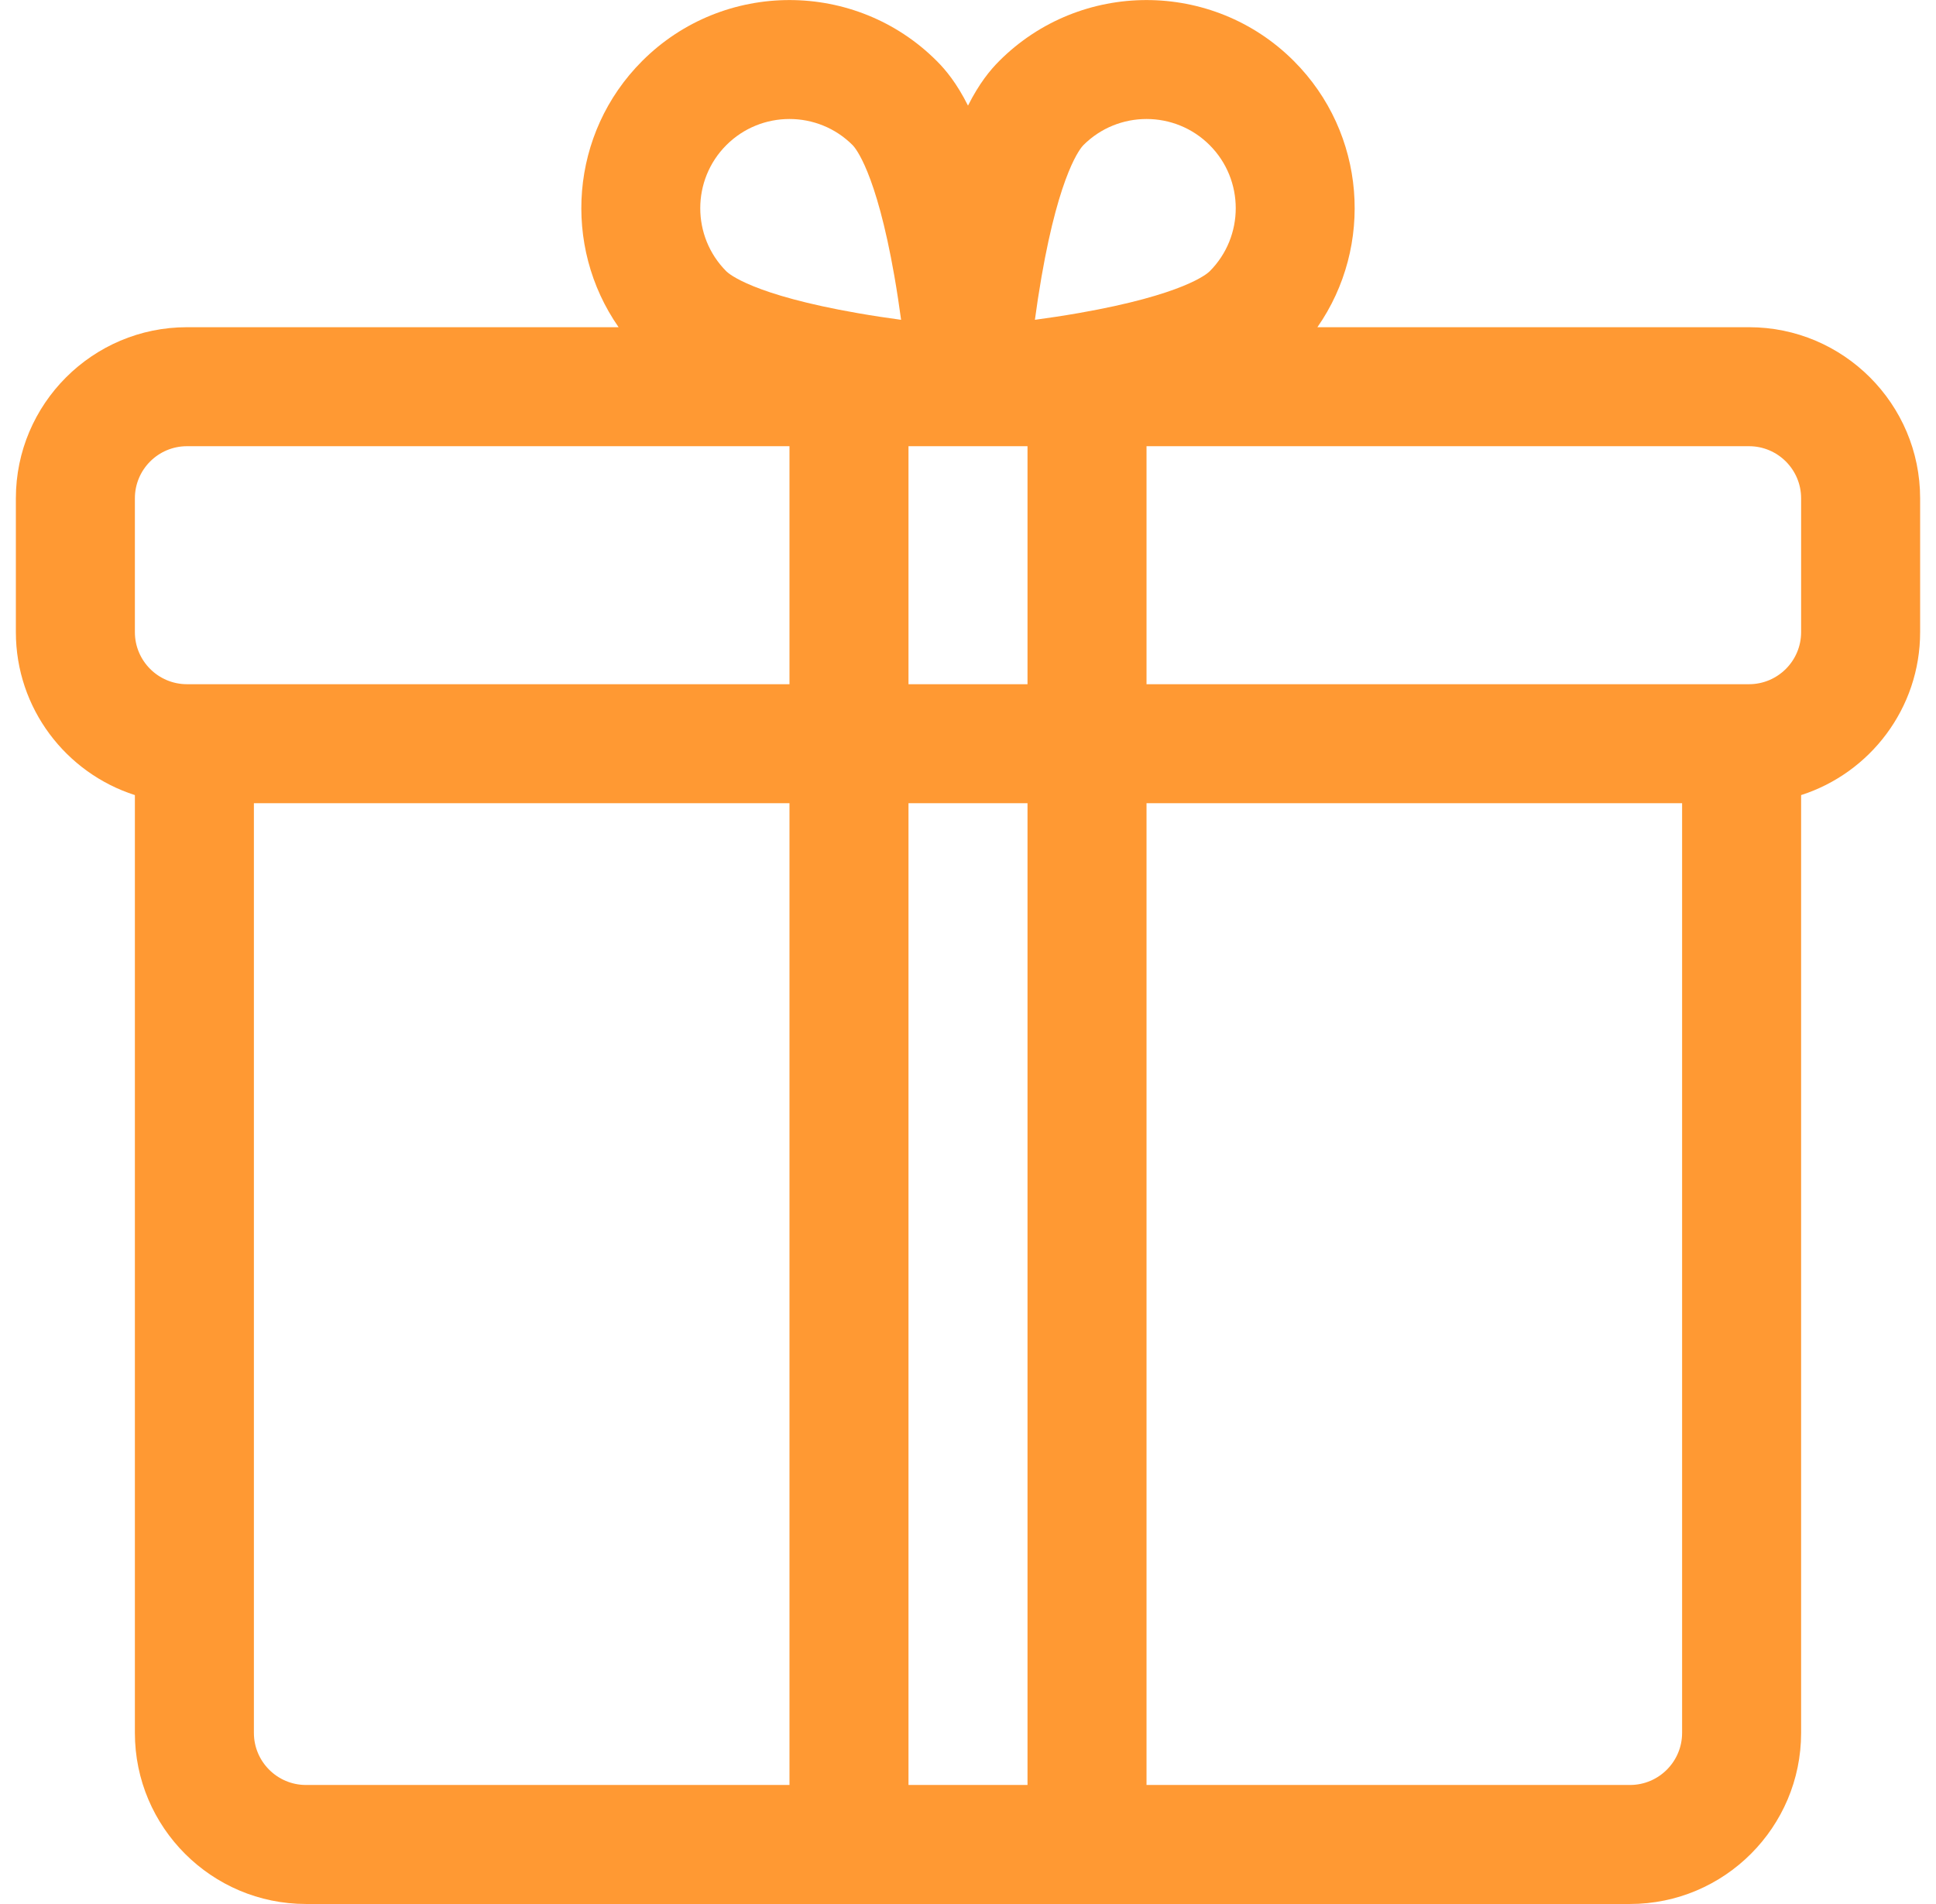 <svg width="61" height="60" viewBox="0 0 61 60" fill="none" xmlns="http://www.w3.org/2000/svg">
<path d="M55.109 10.311H41.509C43.292 7.754 43.045 4.201 40.765 1.921C38.207 -0.638 34.043 -0.638 31.485 1.921C31.198 2.208 30.855 2.624 30.5 3.328C30.146 2.624 29.803 2.208 29.515 1.921C26.957 -0.638 22.794 -0.638 20.235 1.921C17.955 4.201 17.708 7.754 19.491 10.311H5.891C2.918 10.311 0.5 12.73 0.5 15.702V19.921C0.5 22.321 2.077 24.359 4.25 25.055V54.608C4.25 57.581 6.668 59.999 9.641 59.999H26.75H34.25H51.359C54.332 59.999 56.75 57.581 56.75 54.608V25.055C58.922 24.359 60.5 22.321 60.5 19.921V15.702C60.5 12.73 58.082 10.311 55.109 10.311ZM32.375 21.561H28.625V14.061H32.375V21.561ZM32.816 8.724C33.395 5.393 34.062 4.647 34.136 4.573C34.685 4.024 35.405 3.75 36.125 3.75C36.845 3.75 37.566 4.024 38.114 4.573C39.21 5.669 39.21 7.453 38.114 8.55C38.04 8.624 37.298 9.287 33.992 9.865C33.511 9.949 33.042 10.02 32.608 10.078C32.665 9.654 32.734 9.196 32.816 8.724ZM22.886 4.573C23.434 4.024 24.155 3.75 24.875 3.75C25.595 3.75 26.316 4.024 26.864 4.573C26.938 4.646 27.601 5.388 28.179 8.694C28.263 9.175 28.333 9.645 28.392 10.078C27.968 10.021 27.509 9.952 27.038 9.87C23.707 9.291 22.96 8.624 22.886 8.55C21.79 7.453 21.79 5.669 22.886 4.573ZM4.25 15.702C4.25 14.797 4.986 14.061 5.891 14.061H24.875V21.561H6.125H5.891C4.986 21.561 4.25 20.825 4.25 19.921V15.702ZM8 54.608V25.311H24.875V56.249H9.641C8.736 56.249 8 55.513 8 54.608ZM28.625 56.249V25.311H32.375V56.249H28.625ZM53 54.608C53 55.513 52.264 56.249 51.359 56.249H36.125V25.311H53V54.608ZM56.75 19.921C56.75 20.825 56.014 21.561 55.109 21.561H54.875H36.125V14.061H55.109C56.014 14.061 56.75 14.797 56.75 15.702V19.921Z" fill="#FF9933"/>
</svg>
